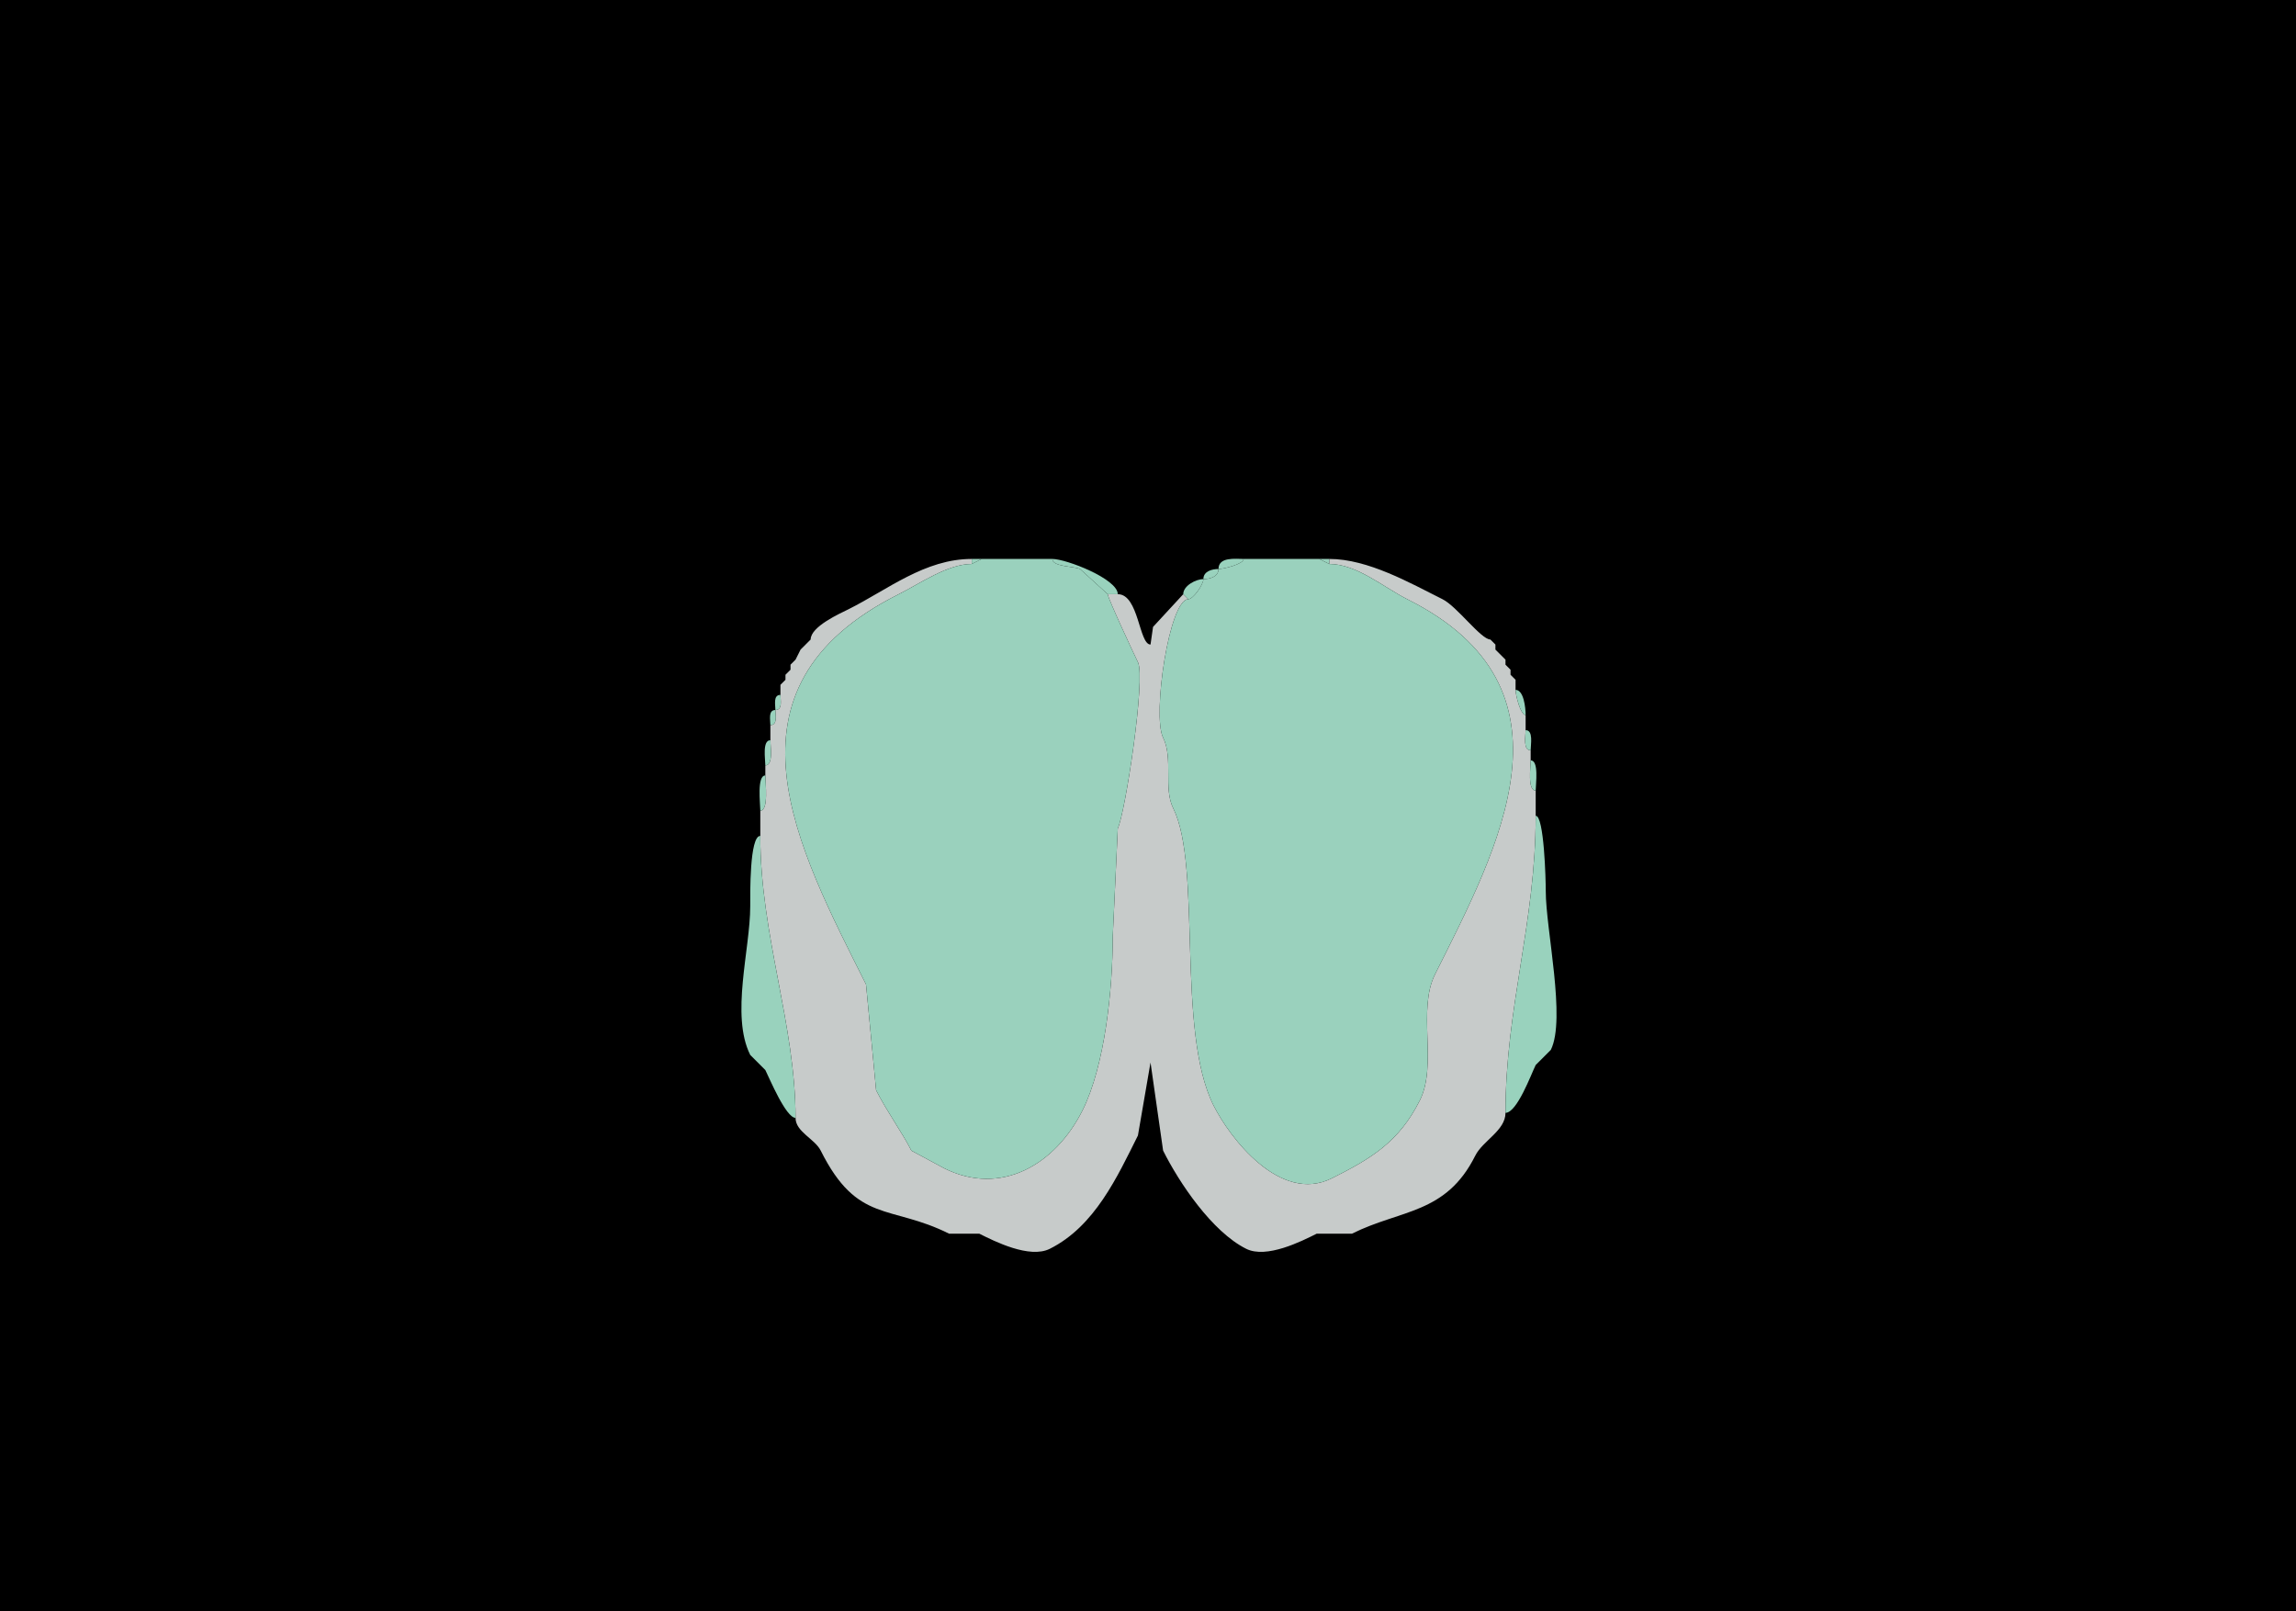 <svg xmlns="http://www.w3.org/2000/svg" xmlns:xlink="http://www.w3.org/1999/xlink"  viewBox="0 0 456 320">
<g>
<rect width="456" height="320" fill="#000000"  stroke-width="0" /> 
<path  fill="#C7CBCA" stroke-width="0" stroke="#C7CBCA" d = " M299 221 C299,224.515 294.486,226.528 293,229.5 287.161,241.177 278.207,240.147 268.5,245 L261.5,245 C258.496,246.502 251.54,250.02 247.5,248 240.7,244.6 234.178,234.857 231,228.5 L228.5,211 L226,225.5 C221.888,233.725 217.428,243.536 208.5,248 204.46,250.02 197.504,246.502 194.5,245 L188.5,245 C176.781,239.14 170.298,243.097 163,228.5 161.831,226.162 158,224.777 158,222 158,203.435 151,185.751 151,166 151,166 151,161 151,161 152.714,161 152,155.406 152,154 152,154 152,152 152,152 153.643,152 153,148.235 153,147 153,147 153,144 153,144 154.473,144 154,142.048 154,141 155.473,141 155,139.048 155,138 155,138 155,136 155,136 155,136 156,135 156,135 156,135 156,134 156,134 156,134 157,133 157,133 157,133 157,132 157,132 157,132 158,131 158,131 158,131 159,129 159,129 159,129 160,128 160,128 160,128 161,127 161,127 161,124.415 166.842,121.829 168.5,121 176.306,117.097 183.668,111 193,111 193,111 193,112 193,112 188.218,112 182.629,115.935 178.5,118 141.059,136.72 158.544,168.587 172,195.5 172,195.5 174,216.5 174,216.5 176.052,220.603 179.253,225.006 181,228.5 181,228.5 187.5,232 187.5,232 198.814,237.657 209.62,231.26 215,220.5 219.446,211.609 221,196.435 221,186 221,186 222,164.5 222,164.5 223.476,161.547 227.57,134.639 226,131.5 225.238,129.976 220,118.729 220,118 220,118 222,118 222,118 226.194,118 226.194,128 228.5,128 228.5,128 229,124.5 229,124.5 229,124.5 235,118 235,118 235,118 236,119 236,119 232.224,119 228.803,142.106 231,146.5 233.042,150.584 231.029,156.558 233,160.5 238.75,172.001 233.56,204.621 241,219.5 244.253,226.006 254.284,239.108 264.5,234 272.333,230.084 277.862,226.775 282,218.5 285.531,211.438 281.446,200.608 285,193.5 297.625,168.249 314.835,136.668 279.5,119 274.818,116.659 269.476,112 264,112 264,112 264,111 264,111 271.672,111 280.016,115.758 286.5,119 289.385,120.442 294.141,127 296,127 296,127 297,128 297,128 297,128 297,129 297,129 297,129 299,131 299,131 299,131 299,132 299,132 299,132 300,133 300,133 300,133 300,134 300,134 300,134 301,135 301,135 301,135 301,137 301,137 301,138.041 301.986,142 303,142 303,142 303,145 303,145 303,146.145 302.421,149 304,149 304,149 304,151 304,151 304,152.321 303.316,157 305,157 305,157 305,162 305,162 305,183.254 299,200.041 299,221  Z"/>

<path  fill="#99D2BD" stroke-width="0" stroke="#99D2BD" d = " M195 111 L193,112 C193,112 193,111 193,111 193,111 195,111 195,111  Z"/>

<path  fill="#9AD1BD" stroke-width="0" stroke="#9AD1BD" d = " M193 112 C188.218,112 182.629,115.935 178.5,118 141.059,136.72 158.544,168.587 172,195.5 L174,216.5 C176.052,220.603 179.253,225.006 181,228.5 L187.5,232 C198.814,237.657 209.62,231.26 215,220.5 219.446,211.609 221,196.435 221,186 L222,164.5 C223.476,161.547 227.57,134.639 226,131.5 225.238,129.976 220,118.729 220,118 220,118 214.5,113 214.5,113 213.386,112.443 209,112.59 209,111 209,111 195,111 195,111 195,111 193,112 193,112  Z"/>

<path  fill="#99D2BD" stroke-width="0" stroke="#99D2BD" d = " M220 118 L222,118 C222,114.982 211.782,111 209,111 209,112.59 213.386,112.443 214.5,113 214.5,113 220,118 220,118  Z"/>

<path  fill="#99D2BD" stroke-width="0" stroke="#99D2BD" d = " M247 111 C245.378,111 242,110.539 242,113 243.041,113 247,112.014 247,111  Z"/>

<path  fill="#9AD1BD" stroke-width="0" stroke="#9AD1BD" d = " M239 115 C239,116.114 236.966,119 236,119 232.224,119 228.803,142.106 231,146.5 233.042,150.584 231.029,156.558 233,160.5 238.75,172.001 233.56,204.621 241,219.5 244.253,226.006 254.284,239.108 264.5,234 272.333,230.084 277.862,226.775 282,218.5 285.531,211.438 281.446,200.608 285,193.5 297.625,168.249 314.835,136.668 279.5,119 274.818,116.659 269.476,112 264,112 264,112 262,111 262,111 262,111 247,111 247,111 247,112.014 243.041,113 242,113 242,114.577 240.238,115 239,115  Z"/>

<path  fill="#99D2BD" stroke-width="0" stroke="#99D2BD" d = " M264 111 L264,112 C264,112 262,111 262,111 262,111 264,111 264,111  Z"/>

<path  fill="#99D2BD" stroke-width="0" stroke="#99D2BD" d = " M242 113 C240.762,113 239,113.423 239,115 240.238,115 242,114.577 242,113  Z"/>

<path  fill="#99D2BD" stroke-width="0" stroke="#99D2BD" d = " M235 118 L236,119 C236.966,119 239,116.114 239,115 237.571,115 235,116.288 235,118  Z"/>

<path  fill="#99D2BD" stroke-width="0" stroke="#99D2BD" d = " M161 127 L160,128 C160,128 161,127 161,127  Z"/>

<path  fill="#99D2BD" stroke-width="0" stroke="#99D2BD" d = " M296 127 L297,128 C297,128 296,127 296,127  Z"/>

<path  fill="#99D2BD" stroke-width="0" stroke="#99D2BD" d = " M160 128 L159,129 C159,129 160,128 160,128  Z"/>

<path  fill="#99D2BD" stroke-width="0" stroke="#99D2BD" d = " M159 129 L158,131 C158,131 159,129 159,129  Z"/>

<path  fill="#99D2BD" stroke-width="0" stroke="#99D2BD" d = " M297 129 L299,131 C299,131 297,129 297,129  Z"/>

<path  fill="#99D2BD" stroke-width="0" stroke="#99D2BD" d = " M158 131 L157,132 C157,132 158,131 158,131  Z"/>

<path  fill="#99D2BD" stroke-width="0" stroke="#99D2BD" d = " M299 132 L300,133 C300,133 299,132 299,132  Z"/>

<path  fill="#99D2BD" stroke-width="0" stroke="#99D2BD" d = " M157 133 L156,134 C156,134 157,133 157,133  Z"/>

<path  fill="#99D2BD" stroke-width="0" stroke="#99D2BD" d = " M300 134 L301,135 C301,135 300,134 300,134  Z"/>

<path  fill="#99D2BD" stroke-width="0" stroke="#99D2BD" d = " M156 135 L155,136 C155,136 156,135 156,135  Z"/>

<path  fill="#99D2BD" stroke-width="0" stroke="#99D2BD" d = " M301 137 C302.638,137 303,140.576 303,142 301.986,142 301,138.041 301,137  Z"/>

<path  fill="#99D2BD" stroke-width="0" stroke="#99D2BD" d = " M155 138 C153.527,138 154,139.952 154,141 155.473,141 155,139.048 155,138  Z"/>

<path  fill="#99D2BD" stroke-width="0" stroke="#99D2BD" d = " M154 141 C152.527,141 153,142.952 153,144 154.473,144 154,142.048 154,141  Z"/>

<path  fill="#99D2BD" stroke-width="0" stroke="#99D2BD" d = " M303 145 C304.579,145 304,147.855 304,149 302.421,149 303,146.145 303,145  Z"/>

<path  fill="#99D2BD" stroke-width="0" stroke="#99D2BD" d = " M153 147 C151.357,147 152,150.765 152,152 153.643,152 153,148.235 153,147  Z"/>

<path  fill="#99D2BD" stroke-width="0" stroke="#99D2BD" d = " M304 151 C305.684,151 305,155.679 305,157 303.316,157 304,152.321 304,151  Z"/>

<path  fill="#99D2BD" stroke-width="0" stroke="#99D2BD" d = " M152 154 C150.286,154 151,159.594 151,161 152.714,161 152,155.406 152,154  Z"/>

<path  fill="#99D2BD" stroke-width="0" stroke="#99D2BD" d = " M305 162 C306.683,162 307,174.746 307,177 307,184.521 311.054,202.393 308,208.5 L305,211.5 C304.123,213.254 301.306,221 299,221 299,200.041 305,183.254 305,162  Z"/>

<path  fill="#99D2BD" stroke-width="0" stroke="#99D2BD" d = " M151 166 C148.839,166 149,177.652 149,180 149,188.528 145.065,201.63 149,209.5 L152,212.5 C152.813,214.126 156.09,222 158,222 158,203.435 151,185.751 151,166  Z"/>

</g>
</svg>
